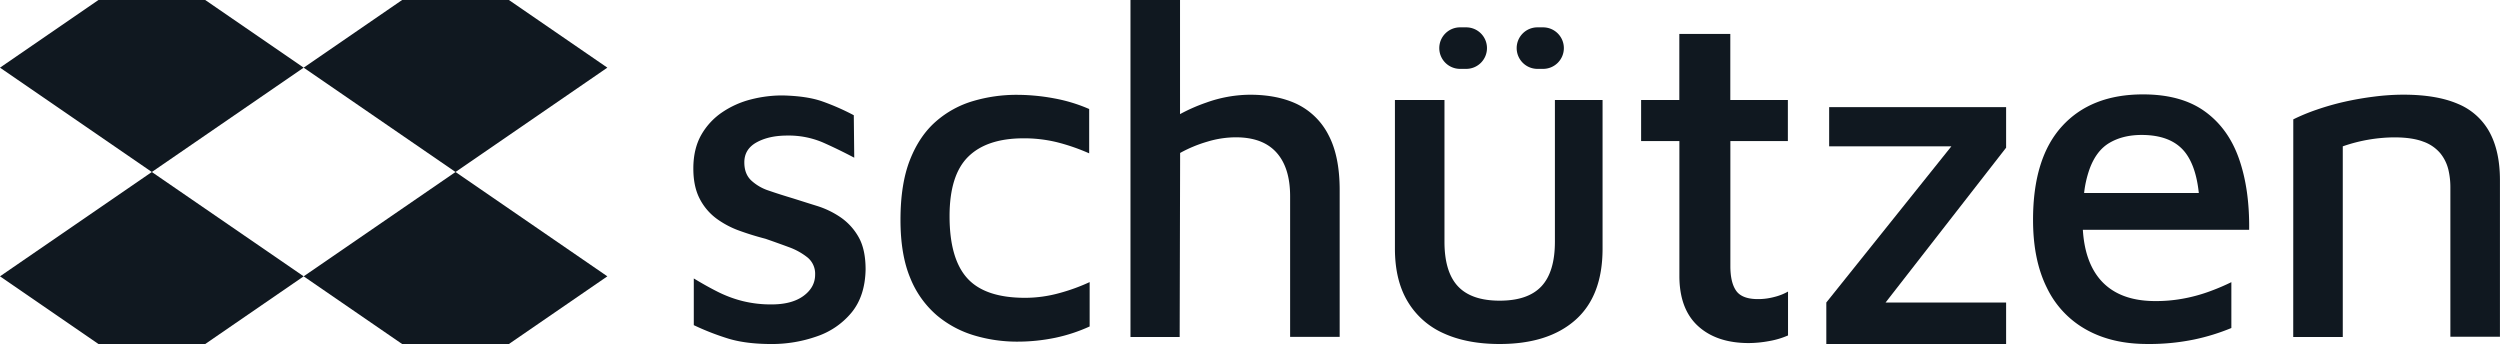 <svg xmlns="http://www.w3.org/2000/svg" viewBox="0 0 1270.48 174.82"><defs><style>.cls-1{fill:#101820;}</style></defs><g id="Camada_2" data-name="Camada 2"><g id="Camada_1-2" data-name="Camada 1"><g id="Logotipo_primário_alternativo_2" data-name="Logotipo primário alternativo 2"><path class="cls-1" d="M439.89,136.93q-.25,13.44-7.07,21.82A39.05,39.05,0,0,1,414.94,171a68.63,68.63,0,0,1-22.79,3.83q-12.93,0-21.95-2.73a129.92,129.92,0,0,1-17.62-6.86V141.5c4.17,2.53,8.23,4.82,12.23,6.82A61.33,61.33,0,0,0,377.4,153a59.41,59.41,0,0,0,14.75,1.7c6.9,0,12.3-1.47,16.19-4.33s5.9-6.47,5.9-10.8a10.69,10.69,0,0,0-3.73-8.62,33.09,33.09,0,0,0-9.46-5.3q-5.81-2.15-12-4.3c-4.33-1.13-8.66-2.43-13-4a46,46,0,0,1-11.89-6.23A29,29,0,0,1,355.58,101c-2.16-4.17-3.23-9.26-3.23-15.36,0-6.73,1.37-12.42,4.06-17.15A34.39,34.39,0,0,1,367.11,57a46.32,46.32,0,0,1,14.62-6.5,63.7,63.7,0,0,1,15.72-2c8.46.17,15.39,1.2,20.72,3.13a119.43,119.43,0,0,1,15.72,6.93l.23,21.58q-8.64-4.54-16.28-7.89a44.23,44.23,0,0,0-17.76-3.36q-9.34,0-15.59,3.46t-6.23,10.19c0,3.87,1.14,6.9,3.47,9.13a24,24,0,0,0,9.13,5.26c3.73,1.3,7.79,2.57,12.09,3.87,4,1.26,8.16,2.59,12.49,3.93a44.73,44.73,0,0,1,12,5.89,30,30,0,0,1,9,10.06C438.72,124.77,439.89,130.2,439.89,136.93Z"/><path class="cls-1" d="M516.82,173.62a75.65,75.65,0,0,1-21.58-3.12,53,53,0,0,1-19.07-10.19,49,49,0,0,1-13.55-18.95q-5-11.87-5-29.61,0-18.24,4.8-30.46t13.19-19.55a50,50,0,0,1,19.07-10.43,77.72,77.72,0,0,1,21.94-3.12A104,104,0,0,1,535.77,50a80.52,80.52,0,0,1,17.74,5.4V77.93a102,102,0,0,0-16.3-5.64,70.48,70.48,0,0,0-17-2q-18.7,0-28.18,9.36t-9.47,30.22q0,21.58,9,31.53t29.38,9.95A65.65,65.65,0,0,0,538.17,149a96.53,96.53,0,0,0,15.58-5.64v22.54a83.09,83.09,0,0,1-17.5,5.76A94.22,94.22,0,0,1,516.82,173.62Z"/><path class="cls-1" d="M680.81,96.63v74.58H655.63V99.76c0-9.76-2.34-17.19-7-22.32s-11.49-7.66-20.61-7.66A50.25,50.25,0,0,0,613.52,72a67.83,67.83,0,0,0-13.79,5.73l-.23,93.53h-25V0h25.18V58a87.89,87.89,0,0,1,13.33-5.86,66.83,66.83,0,0,1,22.18-4c9.43,0,17.52,1.63,24.22,4.89a35.15,35.15,0,0,1,15.72,15.59Q680.82,79.38,680.81,96.63Z"/><path class="cls-1" d="M762.13,174.82q-16.54,0-28.42-5.4a40.21,40.21,0,0,1-18.34-16.19q-6.48-10.78-6.48-26.86V50.83h25.18v72q0,15.35,6.84,22.66t21.22,7.31q14.39,0,21.22-7.31t6.84-22.66V50.83h24.22v75.54q0,24-13.79,36.22T762.13,174.82ZM731.43,24.45h0A10.55,10.55,0,0,1,742,13.9h3.12a10.55,10.55,0,0,1,10.55,10.55h0A10.55,10.55,0,0,1,745.1,35H742A10.56,10.56,0,0,1,731.43,24.45Zm39.33,0h0A10.55,10.55,0,0,1,781.32,13.9h2.87a10.55,10.55,0,0,1,10.55,10.55h0A10.55,10.55,0,0,1,784.19,35h-2.87A10.56,10.56,0,0,1,770.76,24.45Z"/><path class="cls-1" d="M888.71,174.34q-16.32,0-25.78-8.64t-9.48-25.42V71.69H834V50.83h19.42V17.25h25.91V50.83h29.25V71.69H879.36v63.56q0,8.4,3,12.59T893.51,152a31.75,31.75,0,0,0,8.15-1.08,27.44,27.44,0,0,0,7-2.75v22.3a41.73,41.73,0,0,1-9.71,2.88A58.37,58.37,0,0,1,888.71,174.34Z"/><polygon class="cls-1" points="1019.49 75.06 958.24 153.73 1019.49 153.73 1019.49 174.82 928.12 174.82 928.12 153.73 991.68 74.36 929.56 74.36 929.56 54.44 1019.49 54.44 1019.49 75.06"/><path class="cls-1" d="M1110.52,151.55A75.36,75.36,0,0,1,1095.3,153q-18.18,0-27.58-10.43c-5.46-6.09-8.56-14.72-9.23-25.78H1143q.26-20.64-5.16-36.11t-17.39-24.08q-12-8.64-31.41-8.63-26.38,0-41.13,16.19t-14.73,47.6c0,13.59,2.33,25.08,7.06,34.54a48.11,48.11,0,0,0,20.16,21.32q13,7.2,30.81,7.19a112.57,112.57,0,0,0,23.75-2.26,106.48,106.48,0,0,0,19-5.86V143.39a110.83,110.83,0,0,1-10.33,4.43A81.26,81.26,0,0,1,1110.52,151.55ZM1061.86,86c2.3-6.33,5.69-10.79,10.19-13.42s9.89-4,16.29-4q14.88,0,21.85,8.5c3.83,4.73,6.26,11.72,7.23,21h-58.29A53.89,53.89,0,0,1,1061.86,86Z"/><path class="cls-1" d="M1165.43,60.66a98.47,98.47,0,0,1,11.87-4.91,131.94,131.94,0,0,1,14-4q7.44-1.68,15.11-2.64a119.83,119.83,0,0,1,14.87-1q17,0,27.82,4.68a32.2,32.2,0,0,1,16.07,14.39q5.27,9.7,5.28,24.34v79.62h-25.19V95a38.44,38.44,0,0,0-1.07-9,21,21,0,0,0-4.08-8.15,20,20,0,0,0-8.64-5.88q-5.64-2.16-14.74-2.16a80.9,80.9,0,0,0-26.15,4.56v96.89h-25.18Z"/><polygon class="cls-1" points="154.32 140.43 104.29 174.82 50.03 174.82 0 140.43 77.16 87.41 154.32 140.43"/><polygon class="cls-1" points="154.32 34.38 77.16 87.41 0 34.38 50.03 0 104.29 0 154.32 34.38"/><polygon class="cls-1" points="308.65 140.43 258.62 174.82 204.35 174.82 154.32 140.43 231.49 87.41 308.65 140.43"/><polygon class="cls-1" points="308.65 34.38 231.49 87.41 154.32 34.38 204.35 0 258.62 0 308.65 34.38"/></g></g></g></svg>